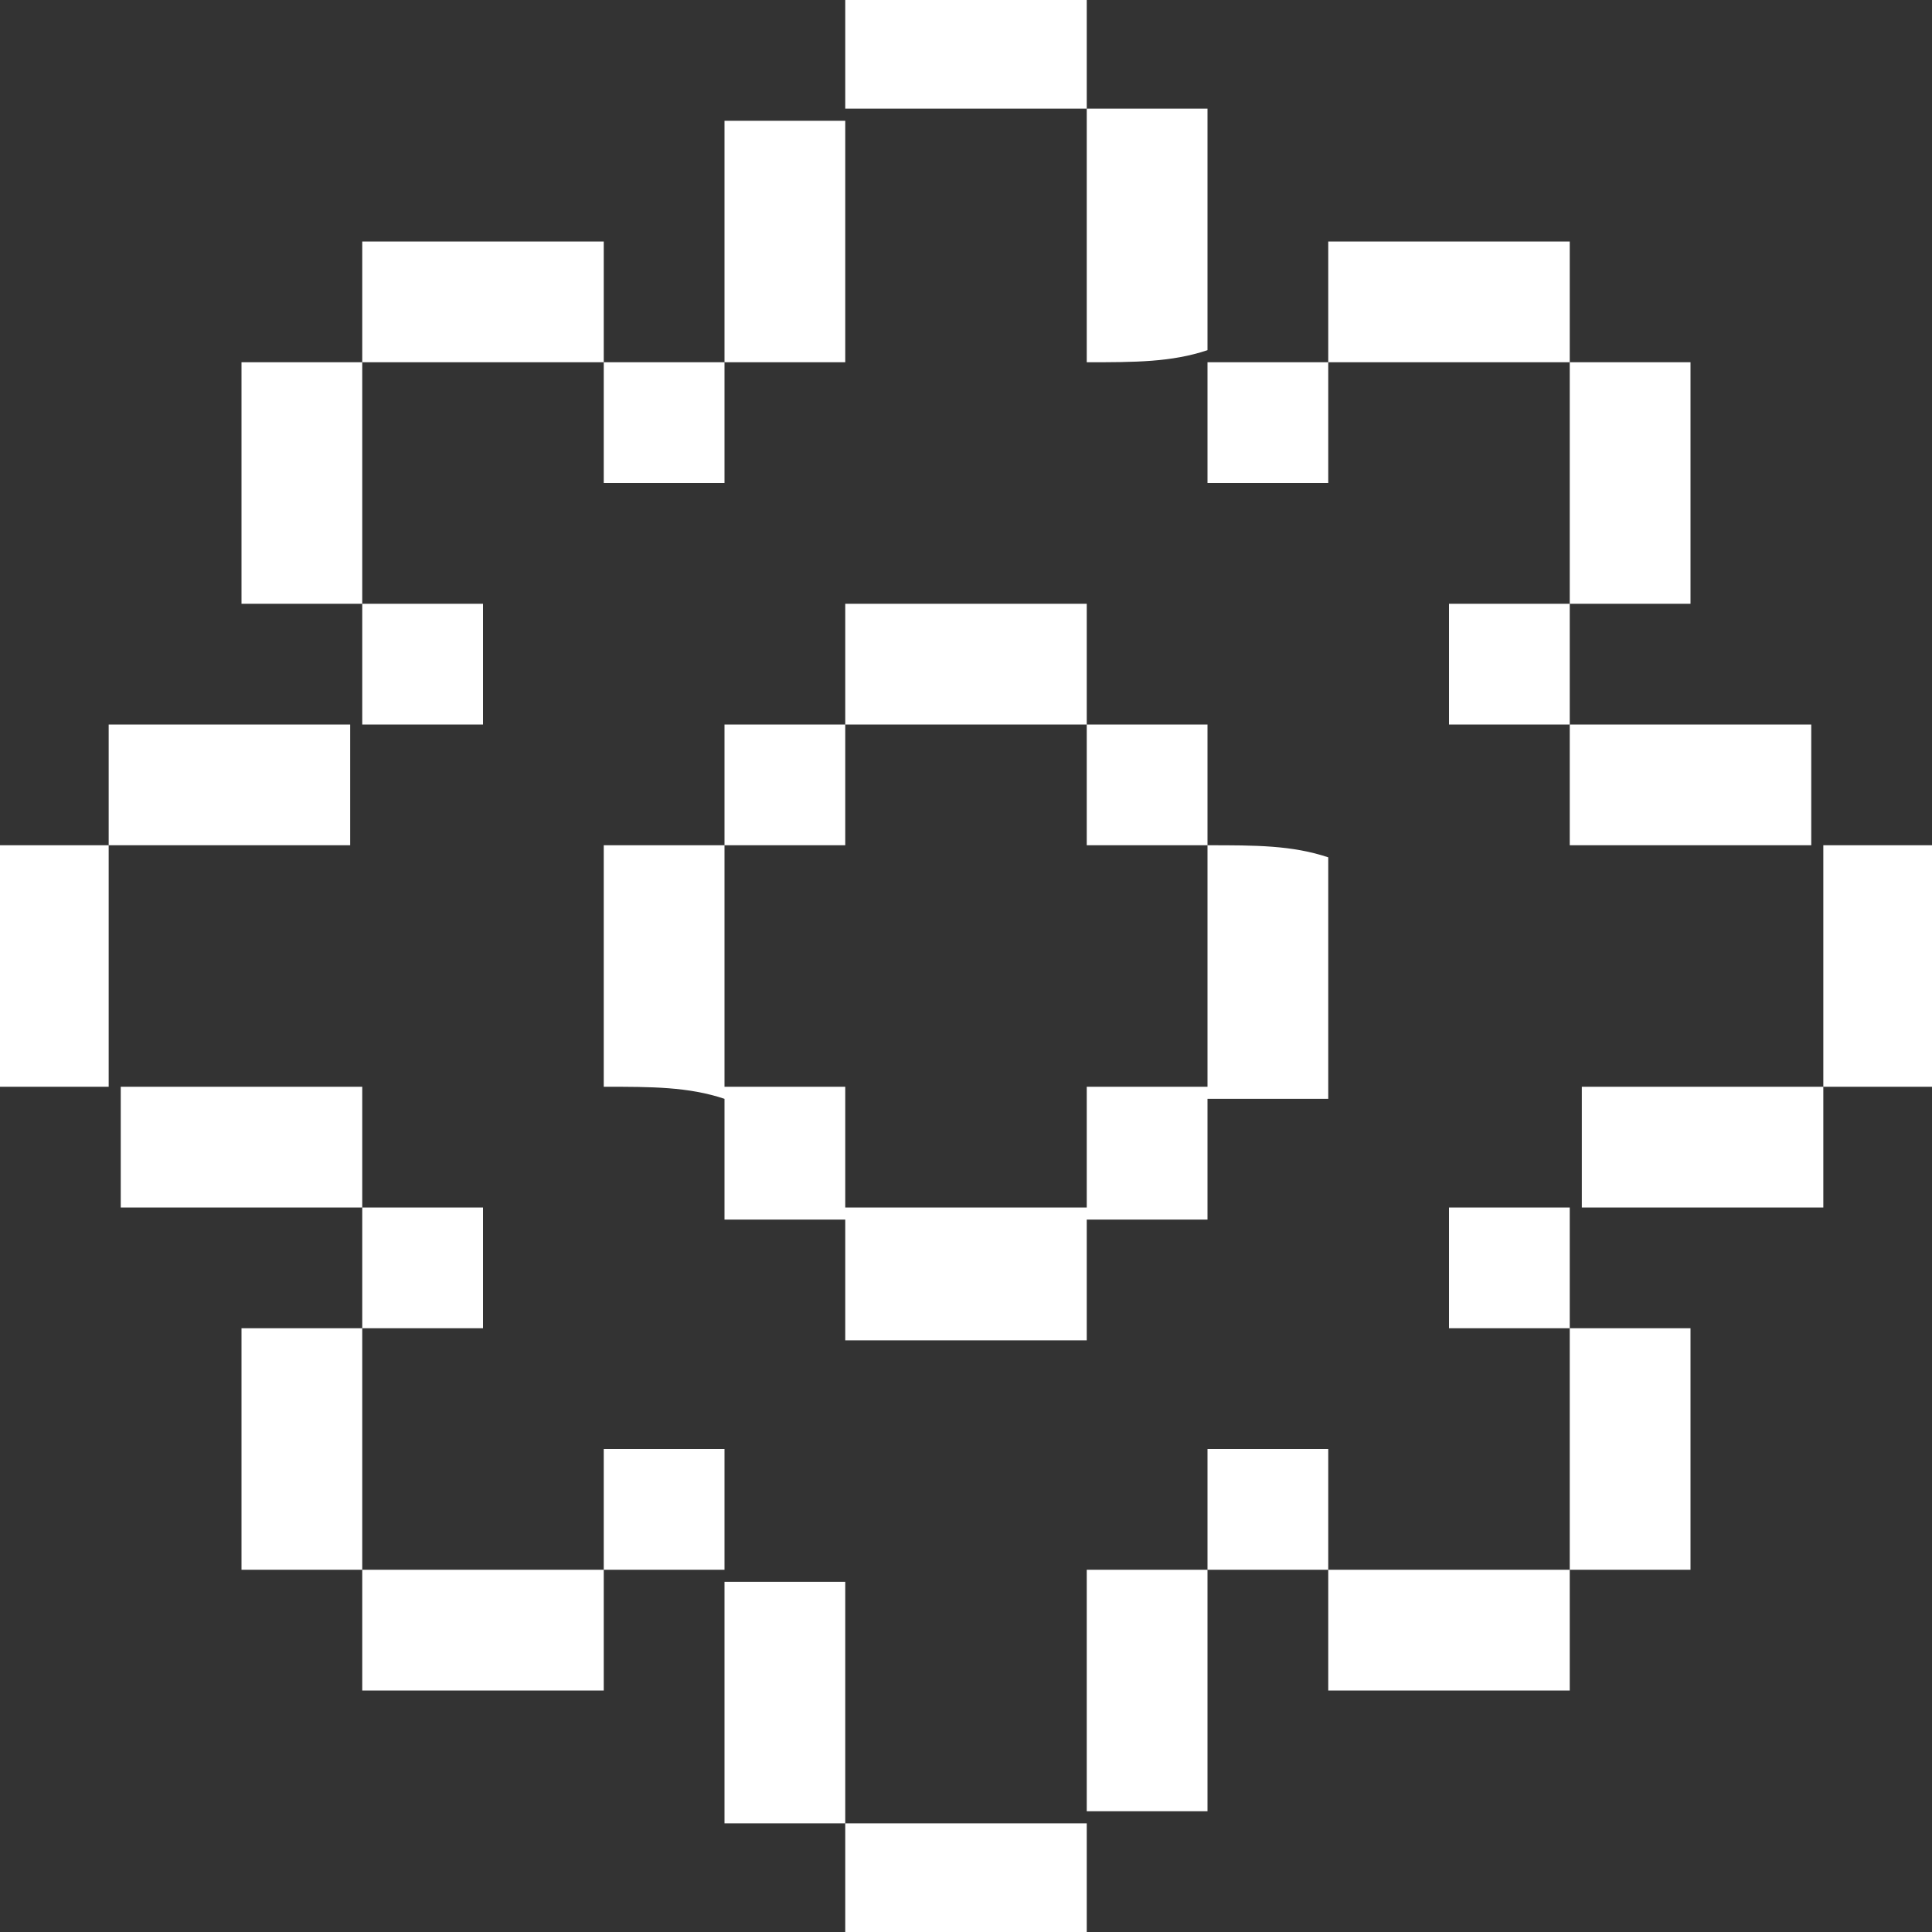 <?xml version="1.0" encoding="utf-8"?>
<!-- Generator: Adobe Illustrator 25.2.3, SVG Export Plug-In . SVG Version: 6.00 Build 0)  -->
<svg version="1.1" id="Layer_1" xmlns="http://www.w3.org/2000/svg" xmlns:xlink="http://www.w3.org/1999/xlink" x="0px" y="0px"
	 viewBox="0 0 16 16" style="enable-background:new 0 0 16 16;" xml:space="preserve">
<rect x="0" y="0" width="16" height="16" fill="#333333" stroke="none"/>
<style type="text/css">
	.st0{fill:#FFFFFF;}
</style>
<path class="st0" d="M5,13c0,0.3,0,0.6,0,1c-0.7,0-1.3,0-2,0c0-0.3,0-0.7,0-1c0,0,0,0,0,0C3.6,13,4.3,13,5,13L5,13z"/>
<path class="st0" d="M6,3c0-0.7,0-1.3,0-2c0.4,0,0.7,0,1,0c0,0,0,0,0,0c0,0.7,0,1.3,0,2C6.6,3,6.3,3,6,3L6,3z"/>
<path class="st0" d="M9,0.9c0.3,0,0.7,0,1,0c0,0.7,0,1.4,0,2l0,0C9.7,3,9.4,3,9,3C9,2.3,9,1.6,9,0.9L9,0.9z"/>
<path class="st0" d="M3,3c0-0.3,0-0.6,0-1c0.7,0,1.3,0,2,0c0,0.3,0,0.7,0,1l0,0C4.3,3,3.6,3,3,3L3,3z"/>
<path class="st0" d="M11,3c0-0.3,0-0.6,0-1c0.7,0,1.3,0,2,0c0,0.3,0,0.7,0,1c0,0,0,0,0,0C12.4,3,11.7,3,11,3L11,3z"/>
<path class="st0" d="M3,5C2.7,5,2.3,5,2,5c0-0.7,0-1.3,0-2c0.3,0,0.7,0,1,0c0,0,0,0,0,0C3,3.6,3,4.3,3,5L3,5z"/>
<path class="st0" d="M7,15.1c-0.3,0-0.7,0-1,0c0-0.7,0-1.4,0-2l0,0c0.3,0,0.6,0,1,0C7,13.7,7,14.4,7,15.1L7,15.1z"/>
<path class="st0" d="M10,13c0,0.7,0,1.3,0,2c-0.4,0-0.7,0-1,0l0,0c0-0.7,0-1.3,0-2C9.4,13,9.7,13,10,13L10,13z"/>
<path class="st0" d="M13,3c0.3,0,0.6,0,1,0c0,0.7,0,1.3,0,2c-0.3,0-0.7,0-1,0l0,0C13,4.3,13,3.6,13,3L13,3z"/>
<path class="st0" d="M13,13c0,0.3,0,0.6,0,1c-0.7,0-1.3,0-2,0c0-0.3,0-0.7,0-1c0,0,0,0,0,0C11.7,13,12.4,13,13,13L13,13z"/>
<path class="st0" d="M0.9,7c0-0.3,0-0.7,0-1c0.7,0,1.4,0,2,0l0,0c0,0.3,0,0.6,0,1C2.3,7,1.6,7,0.9,7L0.9,7z"/>
<path class="st0" d="M13,6c0.7,0,1.3,0,2,0c0,0.4,0,0.7,0,1l0,0c-0.7,0-1.3,0-2,0C13,6.6,13,6.3,13,6L13,6z"/>
<path class="st0" d="M3,10c-0.7,0-1.3,0-2,0c0-0.4,0-0.7,0-1l0,0c0.7,0,1.3,0,2,0C3,9.4,3,9.7,3,10L3,10z"/>
<path class="st0" d="M15.1,9c0,0.3,0,0.7,0,1c-0.7,0-1.4,0-2,0l0,0c0-0.3,0-0.6,0-1C13.7,9,14.4,9,15.1,9L15.1,9z"/>
<path class="st0" d="M3,13c-0.3,0-0.6,0-1,0c0-0.7,0-1.3,0-2c0.3,0,0.7,0,1,0l0,0C3,11.7,3,12.4,3,13L3,13z"/>
<path class="st0" d="M13,11c0.3,0,0.6,0,1,0c0,0.7,0,1.3,0,2c-0.3,0-0.7,0-1,0c0,0,0,0,0,0C13,12.4,13,11.7,13,11L13,11z"/>
<path class="st0" d="M7,0.9C7,0.6,7,0.3,7,0c0.7,0,1.3,0,2,0c0,0.3,0,0.6,0,0.9c0,0,0,0,0,0C8.3,0.9,7.7,0.9,7,0.9L7,0.9z"/>
<path class="st0" d="M0.9,9C0.6,9,0.3,9,0,9c0-0.7,0-1.3,0-2c0.3,0,0.6,0,0.9,0c0,0,0,0,0,0C0.9,7.7,0.9,8.3,0.9,9L0.9,9z"/>
<path class="st0" d="M15.1,7c0.3,0,0.6,0,0.9,0c0,0.7,0,1.3,0,2c-0.3,0-0.6,0-0.9,0c0,0,0,0,0,0C15.1,8.3,15.1,7.7,15.1,7
	C15.1,7,15.1,7,15.1,7z"/>
<path class="st0" d="M9,15.1c0,0.3,0,0.6,0,0.9c-0.7,0-1.3,0-2,0c0-0.3,0-0.6,0-0.9c0,0,0,0,0,0C7.7,15.1,8.3,15.1,9,15.1L9,15.1z"
	/>
<path class="st0" d="M5,3c0.3,0,0.7,0,1,0c0,0,0,0,0,0c0,0.3,0,0.7,0,1C5.6,4,5.3,4,5,4C5,3.6,5,3.3,5,3L5,3z"/>
<path class="st0" d="M10,3c0.3,0,0.7,0,1,0c0,0,0,0,0,0c0,0.3,0,0.7,0,1c-0.3,0-0.7,0-1,0C10,3.6,10,3.3,10,3L10,3z"/>
<path class="st0" d="M3,6c0-0.3,0-0.7,0-1c0,0,0,0,0,0c0.3,0,0.7,0,1,0c0,0.3,0,0.7,0,1C3.6,6,3.3,6,3,6L3,6z"/>
<path class="st0" d="M6,13c-0.3,0-0.7,0-1,0c0,0,0,0,0,0c0-0.3,0-0.7,0-1c0.3,0,0.7,0,1,0C6,12.4,6,12.7,6,13L6,13z"/>
<path class="st0" d="M11,13c-0.3,0-0.7,0-1,0c0,0,0,0,0,0c0-0.3,0-0.7,0-1c0.4,0,0.7,0,1,0C11,12.4,11,12.7,11,13L11,13z"/>
<path class="st0" d="M3,11c0-0.3,0-0.7,0-1c0,0,0,0,0,0c0.3,0,0.7,0,1,0c0,0.4,0,0.7,0,1C3.6,11,3.3,11,3,11L3,11z"/>
<path class="st0" d="M13,5c0,0.3,0,0.7,0,1c0,0,0,0,0,0c-0.3,0-0.7,0-1,0c0-0.4,0-0.7,0-1C12.4,5,12.7,5,13,5L13,5z"/>
<path class="st0" d="M13,10c0,0.3,0,0.7,0,1c0,0,0,0,0,0c-0.3,0-0.7,0-1,0c0-0.3,0-0.7,0-1C12.4,10,12.7,10,13,10L13,10z"/>
<path class="st0" d="M6,6c0.4,0,0.7,0,1,0c0-0.3,0-0.6,0-1c0.7,0,1.3,0,2,0C9,5.3,9,5.6,9,6c0.3,0,0.6,0,1,0c0,0.3,0,0.6,0,1
	c0.4,0,0.7,0,1,0.1c0,0.6,0,1.3,0,2c-0.3,0-0.6,0-1,0c0,0.4,0,0.7,0,1c-0.3,0-0.6,0-1,0c0,0.3,0,0.7,0,1c-0.7,0-1.3,0-2,0
	c0-0.3,0-0.6,0-1c-0.3,0-0.6,0-1,0c0-0.3,0-0.6,0-1C5.7,9,5.4,9,5,9c0-0.7,0-1.3,0-2c0.3,0,0.6,0,1,0C6,6.7,6,6.4,6,6z M6,7
	c0,0.7,0,1.3,0,2c0.3,0,0.6,0,1,0c0,0.3,0,0.6,0,1c0.7,0,1.3,0,2,0c0-0.3,0-0.6,0-1c0.3,0,0.6,0,1,0c0-0.7,0-1.3,0-2
	C9.6,7,9.3,7,9,7c0-0.3,0-0.6,0-1C8.3,6,7.7,6,7,6c0,0.3,0,0.6,0,1C6.7,7,6.4,7,6,7z"/>
</svg>
